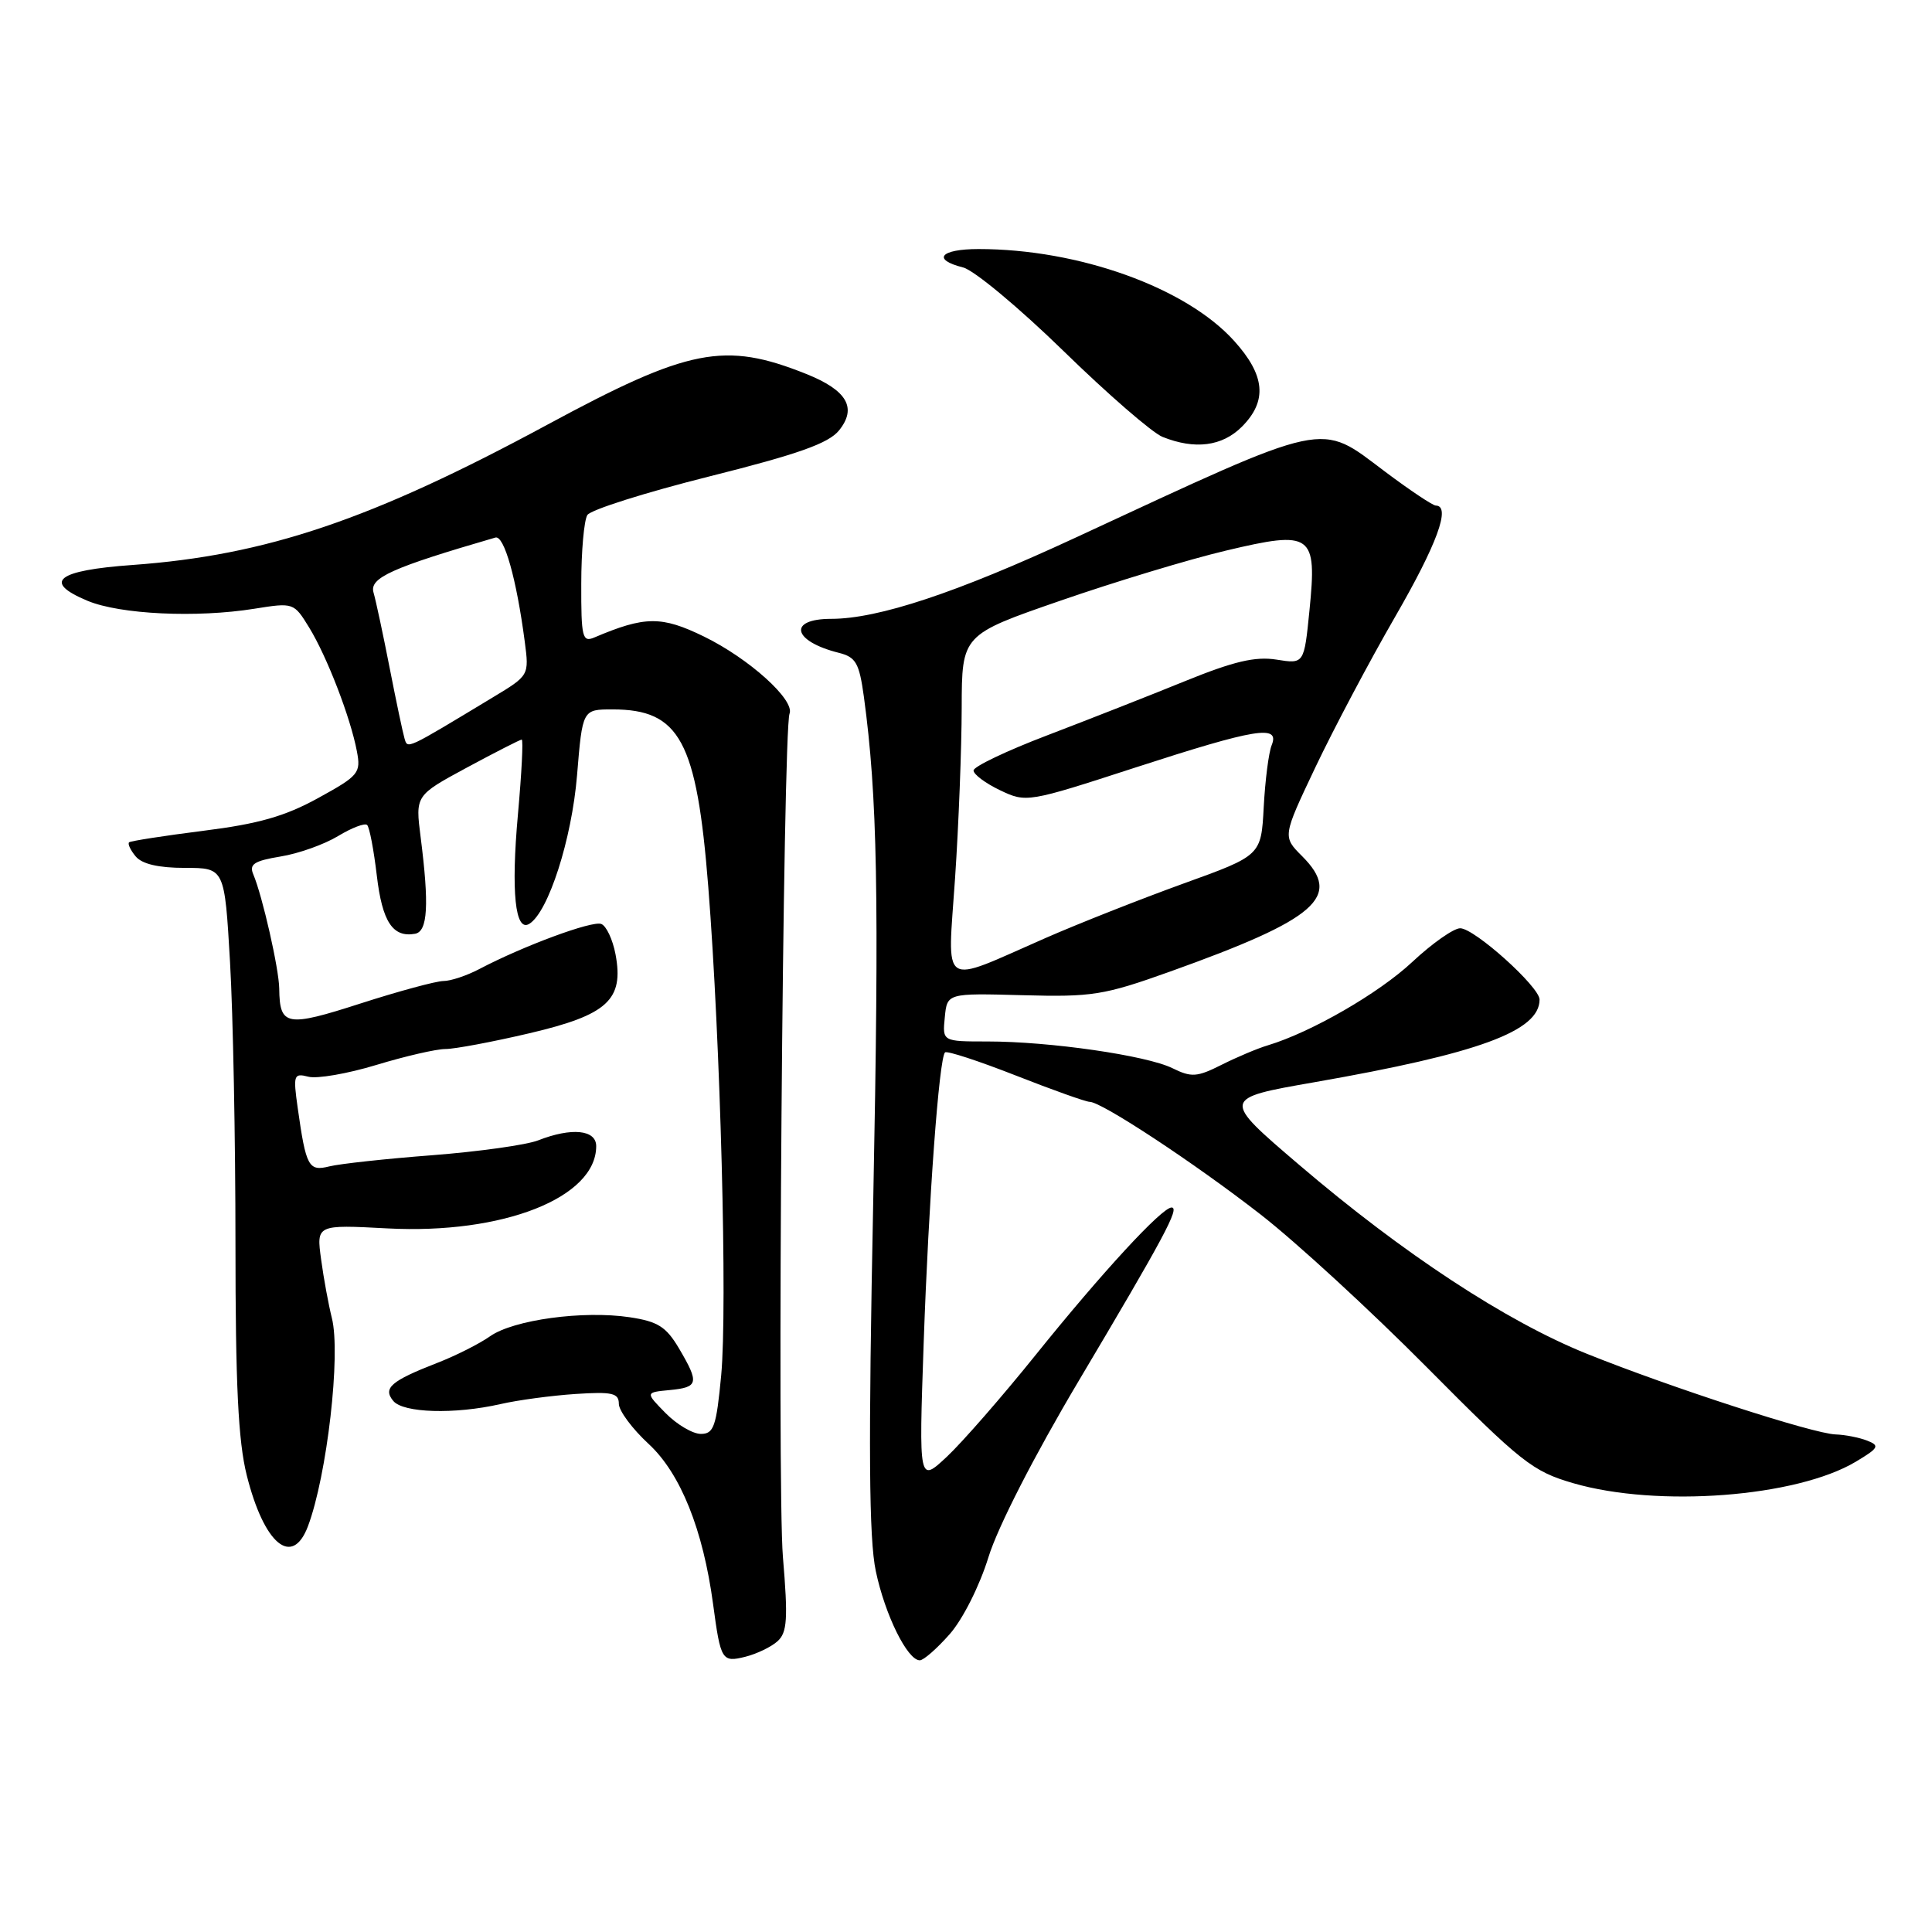<?xml version="1.0" encoding="UTF-8" standalone="no"?>
<!DOCTYPE svg PUBLIC "-//W3C//DTD SVG 1.1//EN" "http://www.w3.org/Graphics/SVG/1.1/DTD/svg11.dtd" >
<svg xmlns="http://www.w3.org/2000/svg" xmlns:xlink="http://www.w3.org/1999/xlink" version="1.1" viewBox="0 0 256 256">
 <g >
 <path fill="currentColor"
d=" M 103.03 217.47 C 104.31 216.31 104.43 214.53 103.74 206.30 C 102.95 196.85 103.74 96.85 104.62 94.56 C 105.32 92.73 99.26 87.27 93.29 84.35 C 87.66 81.60 85.46 81.62 78.75 84.47 C 77.17 85.14 77.00 84.46 77.02 77.36 C 77.02 73.04 77.39 68.93 77.83 68.24 C 78.27 67.55 85.54 65.25 93.99 63.13 C 105.76 60.18 109.78 58.75 111.17 57.04 C 113.59 54.05 112.25 51.72 106.83 49.55 C 96.00 45.22 91.29 46.14 72.50 56.29 C 49.21 68.87 35.27 73.58 17.58 74.86 C 7.49 75.58 5.59 77.10 11.60 79.61 C 15.91 81.41 26.06 81.89 33.71 80.66 C 38.89 79.83 38.94 79.85 40.97 83.16 C 43.33 87.01 46.45 95.10 47.29 99.55 C 47.84 102.43 47.54 102.79 42.15 105.75 C 37.76 108.17 34.23 109.17 26.97 110.08 C 21.76 110.74 17.32 111.43 17.11 111.61 C 16.89 111.80 17.28 112.64 17.98 113.48 C 18.82 114.49 21.01 115.00 24.50 115.00 C 29.76 115.00 29.76 115.00 30.48 127.48 C 30.88 134.34 31.20 151.11 31.20 164.73 C 31.20 183.46 31.56 190.96 32.70 195.50 C 34.99 204.62 38.72 207.73 40.80 202.25 C 43.33 195.54 45.19 179.40 43.97 174.63 C 43.54 172.91 42.89 169.42 42.55 166.89 C 41.92 162.27 41.92 162.27 51.35 162.77 C 66.65 163.57 79.00 158.70 79.00 151.87 C 79.00 149.69 75.74 149.37 71.32 151.10 C 69.77 151.71 63.46 152.59 57.31 153.07 C 51.15 153.54 45.01 154.21 43.65 154.55 C 40.89 155.24 40.55 154.62 39.45 146.82 C 38.83 142.43 38.92 142.17 40.86 142.67 C 42.00 142.97 46.05 142.27 49.87 141.11 C 53.69 139.95 57.81 139.00 59.03 139.00 C 60.25 139.00 65.26 138.06 70.16 136.91 C 80.51 134.48 82.69 132.48 81.56 126.45 C 81.19 124.50 80.34 122.68 79.67 122.43 C 78.47 121.96 69.34 125.34 63.50 128.41 C 61.85 129.28 59.71 129.99 58.75 129.99 C 57.79 130.00 52.85 131.33 47.79 132.96 C 37.95 136.13 37.06 135.97 37.00 131.00 C 36.97 128.39 34.77 118.70 33.56 115.85 C 32.99 114.51 33.68 114.07 37.18 113.49 C 39.56 113.11 42.99 111.88 44.80 110.78 C 46.62 109.68 48.35 109.02 48.65 109.32 C 48.96 109.62 49.53 112.64 49.93 116.02 C 50.65 122.14 52.04 124.26 55.00 123.73 C 56.68 123.42 56.88 119.92 55.74 110.95 C 55.03 105.40 55.03 105.40 61.88 101.70 C 65.65 99.67 68.92 98.00 69.13 98.00 C 69.35 98.00 69.12 102.45 68.63 107.90 C 67.70 118.19 68.26 123.58 70.14 122.41 C 72.66 120.85 75.76 111.22 76.46 102.75 C 77.18 94.00 77.18 94.00 81.16 94.00 C 90.08 94.00 92.32 98.16 93.85 117.50 C 95.47 137.96 96.40 173.31 95.56 182.25 C 94.92 189.03 94.58 190.00 92.87 190.00 C 91.79 190.00 89.69 188.76 88.20 187.25 C 85.50 184.50 85.50 184.50 88.75 184.19 C 92.56 183.82 92.68 183.27 89.97 178.67 C 88.27 175.80 87.17 175.10 83.43 174.54 C 77.28 173.62 68.04 174.88 64.94 177.06 C 63.54 178.05 60.39 179.64 57.94 180.59 C 51.80 182.98 50.70 183.93 52.11 185.63 C 53.43 187.23 60.24 187.43 66.31 186.05 C 68.61 185.52 73.09 184.92 76.25 184.71 C 81.11 184.39 82.00 184.59 82.00 186.01 C 82.00 186.93 83.78 189.33 85.96 191.34 C 90.17 195.24 93.16 202.67 94.49 212.57 C 95.49 220.03 95.66 220.30 98.76 219.53 C 100.27 219.15 102.19 218.23 103.03 217.47 Z  M 125.85 216.52 C 127.58 214.55 129.81 210.12 130.98 206.32 C 132.21 202.33 137.05 192.88 142.89 183.05 C 154.27 163.90 156.36 160.00 155.24 160.00 C 153.96 160.00 146.03 168.60 137.26 179.50 C 132.84 185.00 127.54 191.07 125.49 193.00 C 121.75 196.50 121.75 196.50 122.39 178.00 C 123.05 159.03 124.43 140.24 125.22 139.45 C 125.46 139.20 129.67 140.58 134.57 142.50 C 139.48 144.43 143.89 146.00 144.39 146.00 C 145.96 146.00 158.22 154.07 166.99 160.89 C 171.66 164.51 181.59 173.64 189.05 181.16 C 201.60 193.81 203.07 194.96 208.46 196.53 C 219.65 199.78 238.05 198.38 245.91 193.68 C 248.95 191.86 249.11 191.56 247.41 190.89 C 246.36 190.48 244.48 190.11 243.23 190.07 C 240.27 189.98 221.37 183.85 210.26 179.38 C 199.58 175.08 185.94 166.13 172.17 154.37 C 161.84 145.55 161.84 145.55 174.17 143.40 C 195.95 139.59 204.00 136.63 204.00 132.45 C 204.00 130.76 195.37 123.00 193.48 123.00 C 192.62 123.00 189.77 125.00 187.15 127.45 C 182.71 131.61 173.76 136.77 168.00 138.51 C 166.62 138.92 163.86 140.09 161.85 141.10 C 158.61 142.73 157.87 142.78 155.35 141.54 C 151.91 139.85 139.10 138.00 130.86 138.00 C 124.87 138.00 124.87 138.00 125.19 134.80 C 125.50 131.60 125.50 131.60 135.51 131.87 C 144.72 132.12 146.26 131.88 155.01 128.75 C 174.54 121.76 177.91 118.82 172.54 113.45 C 169.94 110.85 169.94 110.85 174.29 101.68 C 176.69 96.63 181.42 87.69 184.82 81.80 C 190.42 72.11 192.29 67.02 190.25 66.99 C 189.84 66.98 186.81 64.96 183.52 62.49 C 174.70 55.87 176.48 55.49 142.43 71.28 C 126.76 78.55 116.36 82.00 110.14 82.00 C 104.35 82.00 105.00 84.96 111.14 86.50 C 113.41 87.07 113.85 87.84 114.47 92.33 C 116.26 105.51 116.51 118.57 115.71 159.00 C 115.05 191.87 115.14 203.89 116.05 208.19 C 117.27 213.99 120.24 220.00 121.88 220.00 C 122.38 220.00 124.17 218.43 125.85 216.52 Z  M 164.55 56.55 C 167.96 53.13 167.66 49.73 163.51 45.15 C 157.14 38.10 142.95 33.00 129.67 33.00 C 124.59 33.00 123.43 34.39 127.62 35.44 C 129.06 35.80 135.04 40.78 140.91 46.50 C 146.78 52.23 152.69 57.35 154.04 57.89 C 158.33 59.61 161.95 59.14 164.55 56.55 Z  M 53.60 97.85 C 53.38 97.11 52.49 92.90 51.63 88.50 C 50.77 84.10 49.81 79.60 49.49 78.50 C 48.94 76.56 51.89 75.23 65.64 71.23 C 66.80 70.89 68.44 76.70 69.53 85.00 C 70.12 89.50 70.12 89.50 65.31 92.40 C 53.67 99.43 54.03 99.26 53.60 97.85 Z  M 126.55 116.37 C 127.03 109.29 127.42 99.14 127.43 93.80 C 127.45 84.11 127.45 84.11 140.52 79.59 C 147.71 77.10 157.57 74.11 162.44 72.96 C 173.87 70.24 174.53 70.72 173.51 80.89 C 172.80 87.99 172.80 87.99 169.13 87.40 C 166.32 86.96 163.47 87.63 156.98 90.27 C 152.32 92.17 144.11 95.39 138.75 97.44 C 133.39 99.48 129.00 101.58 129.00 102.09 C 129.00 102.61 130.58 103.79 132.51 104.71 C 135.99 106.37 136.18 106.34 150.48 101.69 C 166.45 96.51 169.62 95.99 168.50 98.75 C 168.11 99.71 167.64 103.39 167.45 106.93 C 167.11 113.36 167.11 113.36 156.80 117.08 C 151.14 119.13 142.90 122.38 138.50 124.31 C 124.39 130.49 125.55 131.26 126.55 116.37 Z "/>
</g>
</svg>